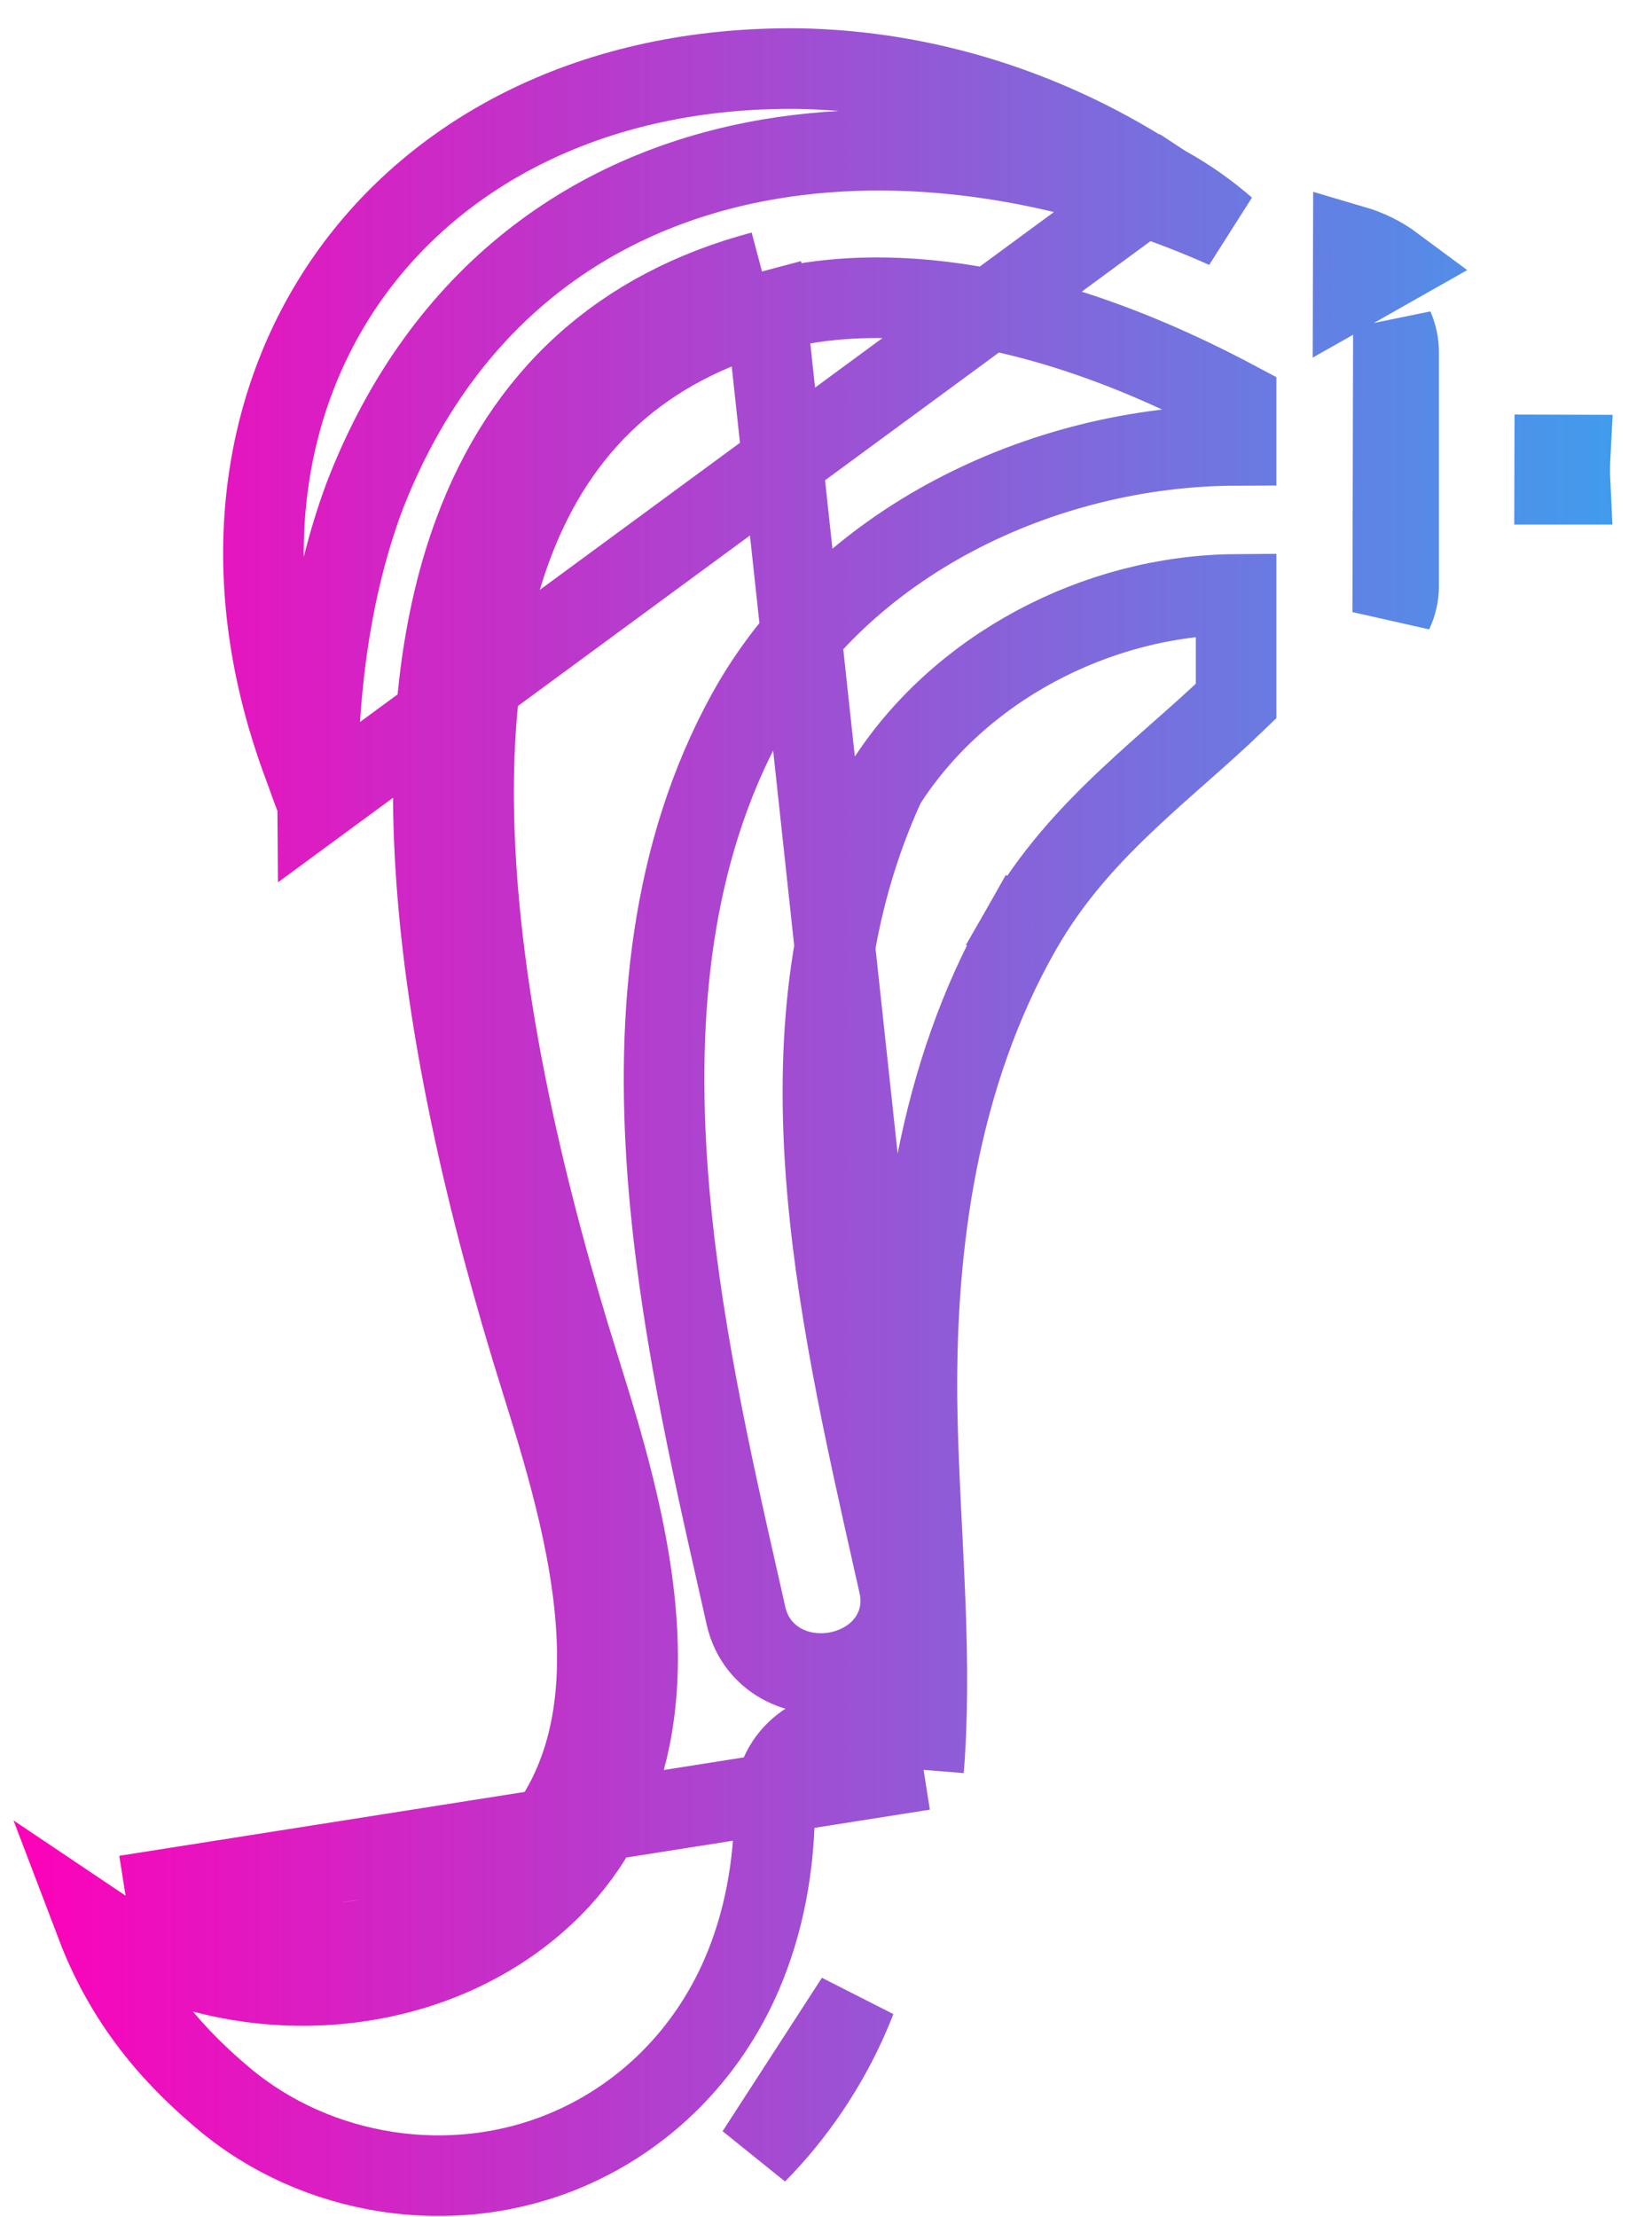 <svg width="41" height="55" viewBox="0 0 41 55" fill="none" xmlns="http://www.w3.org/2000/svg">
    <path d="M7.881 19.929C7.855 17.069 8.23 14.536 9.031 12.358L9.034 12.351L9.036 12.344C10.989 7.275 14.788 4.674 19.119 3.946C22.793 3.328 26.812 4.056 30.417 5.658C29.966 5.267 29.481 4.923 28.949 4.628C28.903 4.602 28.859 4.575 28.818 4.548L7.881 19.929ZM7.881 19.929C7.775 19.652 7.673 19.375 7.576 19.098L7.571 19.085L7.567 19.073C5.802 14.43 6.408 10.074 8.623 6.908C10.837 3.744 14.742 1.651 19.812 1.702C22.965 1.756 26.079 2.736 28.817 4.548L7.881 19.929ZM22.922 43.912C22.803 43.673 22.632 43.468 22.422 43.307C22.033 43.008 21.565 42.898 21.151 42.904C20.736 42.91 20.28 43.035 19.904 43.329C19.503 43.643 19.226 44.129 19.227 44.727V44.727C19.23 46.312 18.946 47.746 18.404 48.999C17.55 50.969 16.023 52.5 14.107 53.324C11.229 54.561 7.847 54.001 5.547 52.062C4.47 51.155 3.188 49.851 2.39 47.754C2.454 47.797 2.519 47.838 2.584 47.879M22.922 43.912L3.116 47.032M22.922 43.912C23.029 42.581 23.016 41.199 22.963 39.795C22.94 39.19 22.909 38.572 22.878 37.952C22.824 36.867 22.77 35.778 22.758 34.75L22.758 34.749C22.718 30.882 23.272 26.694 25.336 23.073L26.204 23.568L25.336 23.073C26.101 21.731 27.062 20.701 28.046 19.78C28.471 19.382 28.873 19.026 29.268 18.677C29.741 18.26 30.203 17.852 30.678 17.394V14.748C27.203 14.772 23.786 16.584 21.967 19.451C19.191 25.476 20.718 32.251 22.207 38.858C22.242 39.011 22.276 39.164 22.311 39.317L22.311 39.319C22.441 39.902 22.28 40.445 21.934 40.842C21.613 41.211 21.177 41.41 20.772 41.485C20.365 41.56 19.893 41.527 19.466 41.313C19.012 41.087 18.645 40.67 18.515 40.092C18.458 39.837 18.399 39.578 18.34 39.315C17.645 36.25 16.835 32.673 16.57 29.091C16.283 25.2 16.627 21.181 18.543 17.701C20.875 13.468 25.842 11.065 30.678 11.05V9.958C24.821 6.841 20.917 7.237 19.169 7.702L18.912 6.736M22.922 43.912L18.912 6.736M2.584 47.879L3.116 47.032M2.584 47.879C2.584 47.879 2.584 47.879 2.584 47.879L3.116 47.032M2.584 47.879C5.516 49.722 9.533 49.727 12.406 47.867L12.408 47.866C15.039 46.156 15.838 43.605 15.825 41.07C15.813 38.589 15.028 36.007 14.403 34.016L14.403 34.015C11.531 24.873 11.049 18.053 12.693 13.585C13.825 10.509 15.977 8.551 19.169 7.702L18.912 6.736M3.116 47.032C5.727 48.674 9.324 48.671 11.863 47.027C16.387 44.086 14.71 38.333 13.449 34.315C10.561 25.123 9.991 18.032 11.755 13.239C13 9.856 15.408 7.668 18.912 6.736M21.238 49.614C21.186 49.75 21.131 49.883 21.073 50.016C20.541 51.243 19.747 52.438 18.773 53.421L21.238 49.614ZM34.712 8.741L34.712 8.738C34.712 8.528 34.667 8.319 34.582 8.122L34.565 15.189C34.661 14.985 34.711 14.768 34.712 14.551C34.712 14.551 34.712 14.55 34.712 14.55L34.712 8.741ZM34.585 6.588C34.293 6.371 33.955 6.202 33.587 6.094L33.584 7.155L34.585 6.588ZM38.586 11.288L38.584 12.015L38.968 12.015C38.956 11.773 38.956 11.531 38.969 11.289L38.586 11.288Z" stroke="url(#paint0_linear_37_1667)" stroke-width="2"/>
    <defs>
        <linearGradient id="paint0_linear_37_1667" x1="0.151" y1="30.522" x2="53.616" y2="30.522" gradientUnits="userSpaceOnUse">
            <stop stop-color="#FF00B8"/>
            <stop offset="1" stop-color="#00D1FF"/>
        </linearGradient>
    </defs>
</svg>
